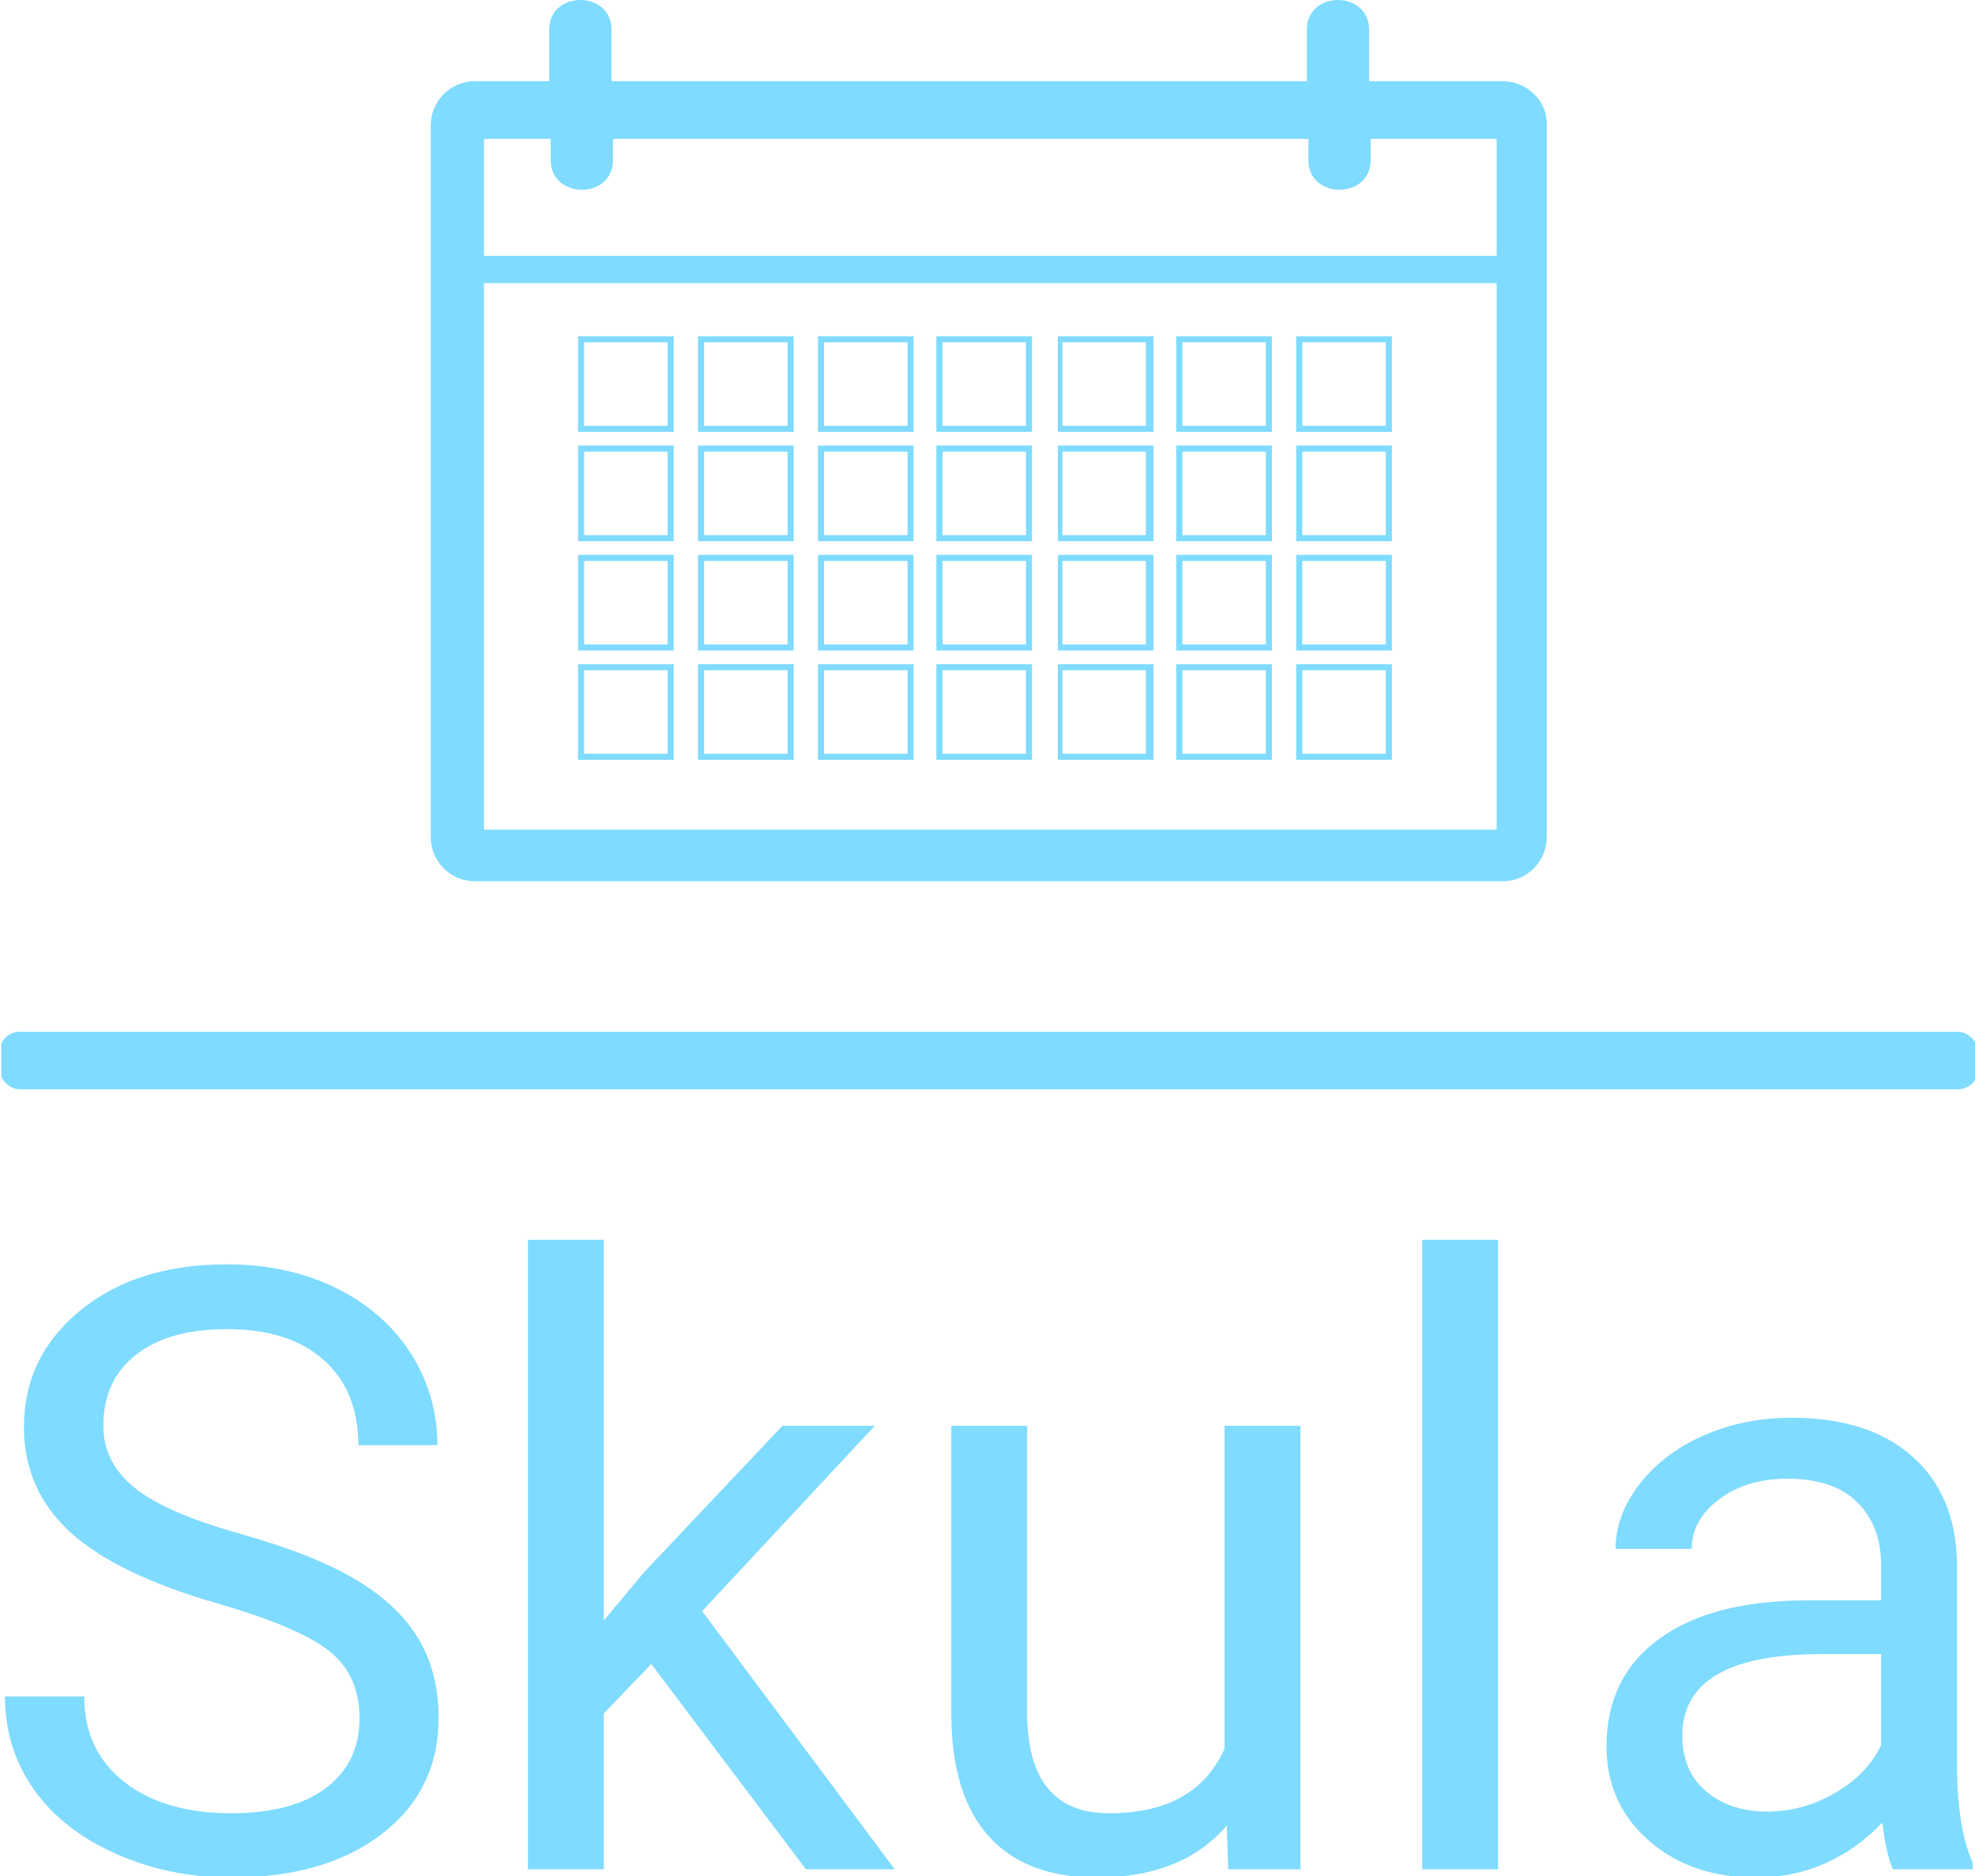 <svg xmlns="http://www.w3.org/2000/svg" version="1.1" xmlns:xlink="http://www.w3.org/1999/xlink" xmlns:svgjs="http://svgjs.dev/svgjs" width="2000" height="1900" viewBox="0 0 2000 1900"><g transform="matrix(1,0,0,1,1.328,0.769)"><svg viewBox="0 0 260 247" data-background-color="#ffffff" preserveAspectRatio="xMidYMid meet" height="1900" width="2000" xmlns="http://www.w3.org/2000/svg" xmlns:xlink="http://www.w3.org/1999/xlink"><defs></defs><g id="tight-bounds" transform="matrix(1,0,0,1,-0.173,-0.1)"><svg viewBox="0 0 260.345 247.2" height="247.2" width="260.345"><g><svg viewBox="0 0 397.498 377.427" height="247.2" width="260.345"><g><rect width="397.498" height="11.56" x="0" y="207.417" fill="#7fdbff" opacity="1" stroke-width="0" stroke="transparent" fill-opacity="1" class="rect-si-0" data-fill-palette-color="secondary" rx="1%" id="si-0" data-palette-color="#7fdbff"></rect></g><g transform="matrix(1,0,0,1,0.989,249.24)"><svg viewBox="0 0 395.52 128.188" height="128.188" width="395.52"><g><svg viewBox="0 0 395.52 128.188" height="128.188" width="395.52"><g><svg viewBox="0 0 395.52 128.188" height="128.188" width="395.52"><g transform="matrix(1,0,0,1,0,0)"><svg width="395.52" viewBox="1.95 -37.5 117.21 37.99" height="128.188" data-palette-color="#7fdbff"><path d="M14.6-15.84L14.6-15.84Q8.57-17.58 5.82-20.1 3.08-22.63 3.08-26.34L3.08-26.34Q3.08-30.54 6.43-33.29 9.79-36.04 15.16-36.04L15.16-36.04Q18.82-36.04 21.69-34.62 24.56-33.2 26.14-30.71 27.71-28.22 27.71-25.27L27.71-25.27 23-25.27Q23-28.49 20.95-30.33 18.9-32.18 15.16-32.18L15.16-32.18Q11.69-32.18 9.75-30.65 7.81-29.13 7.81-26.42L7.81-26.42Q7.81-24.24 9.66-22.74 11.5-21.24 15.93-20 20.36-18.75 22.86-17.25 25.37-15.75 26.57-13.75 27.78-11.74 27.78-9.03L27.78-9.03Q27.78-4.71 24.41-2.11 21.04 0.49 15.41 0.49L15.41 0.49Q11.74 0.49 8.57-0.92 5.4-2.32 3.67-4.76 1.95-7.2 1.95-10.3L1.95-10.3 6.67-10.3Q6.67-7.08 9.05-5.21 11.43-3.34 15.41-3.34L15.41-3.34Q19.12-3.34 21.09-4.86 23.07-6.37 23.07-8.98 23.07-11.6 21.24-13.02 19.41-14.45 14.6-15.84ZM49.66 0L40.45-12.23 37.62-9.28 37.62 0 33.1 0 33.1-37.5 37.62-37.5 37.62-14.82 40.04-17.72 48.26-26.42 53.76-26.42 43.48-15.38 54.95 0 49.66 0ZM74.82 0L74.73-2.61Q72.09 0.49 66.99 0.49L66.99 0.49Q62.76 0.49 60.55-1.97 58.34-4.42 58.32-9.23L58.32-9.23 58.32-26.42 62.84-26.42 62.84-9.35Q62.84-3.34 67.72-3.34L67.72-3.34Q72.9-3.34 74.6-7.2L74.6-7.2 74.6-26.42 79.12-26.42 79.12 0 74.82 0ZM90.89-37.5L90.89 0 86.37 0 86.37-37.5 90.89-37.5ZM119.16 0L114.42 0Q114.03-0.78 113.78-2.78L113.78-2.78Q110.63 0.49 106.26 0.49L106.26 0.49Q102.36 0.49 99.86-1.72 97.35-3.93 97.35-7.32L97.35-7.32Q97.35-11.45 100.49-13.73 103.63-16.02 109.32-16.02L109.32-16.02 113.71-16.02 113.71-18.09Q113.71-20.46 112.29-21.86 110.88-23.27 108.12-23.27L108.12-23.27Q105.7-23.27 104.07-22.05 102.43-20.83 102.43-19.09L102.43-19.09 97.89-19.09Q97.89-21.07 99.29-22.91 100.7-24.76 103.1-25.83 105.51-26.9 108.39-26.9L108.39-26.9Q112.95-26.9 115.54-24.62 118.13-22.34 118.23-18.33L118.23-18.33 118.23-6.18Q118.23-2.54 119.16-0.39L119.16-0.39 119.16 0ZM106.92-3.44L106.92-3.44Q109.05-3.44 110.95-4.54 112.86-5.64 113.71-7.4L113.71-7.4 113.71-12.82 110.17-12.82Q101.87-12.82 101.87-7.96L101.87-7.96Q101.87-5.83 103.29-4.64 104.7-3.44 106.92-3.44Z" opacity="1" transform="matrix(1,0,0,1,0,0)" fill="#7fdbff" class="undefined-text-0" data-fill-palette-color="primary" id="text-0"></path></svg></g></svg></g></svg></g></svg></g><g transform="matrix(1,0,0,1,78.588,0)"><svg viewBox="0 0 240.321 177.155" height="177.155" width="240.321"><g><svg xmlns="http://www.w3.org/2000/svg" xmlns:xlink="http://www.w3.org/1999/xlink" version="1.1" x="8" y="0" viewBox="15.7 20.95 73.505 58.05" enable-background="new 0 0 100 100" xml:space="preserve" height="177.155" width="224.321" class="icon-icon-0" data-fill-palette-color="accent" id="icon-0"><g fill="#7fdbff" data-fill-palette-color="accent"><path fill="#7fdbff" d="M86.3 26.3h-8.8v-3.4c0-2.6-4.1-2.6-4.1 0v3.4H27.6v-3.4c0-2.6-4.1-2.6-4.1 0v3.4h-4.9c-1.6 0-2.9 1.3-2.9 2.9v46.9c0 1.6 1.3 2.9 2.9 2.9h67.7c1.6 0 2.9-1.3 2.9-2.9V29.3C89.3 27.6 87.9 26.3 86.3 26.3zM85.8 75.6H19.2V39.6h66.7V75.6zM19.2 30.1h4.4v1.4c0 2.6 4.1 2.6 4.1 0v-1.4h45.8v1.4c0 2.6 4.1 2.6 4.1 0v-1.4h8.3v7.7H19.2V30.1z" data-fill-palette-color="accent"></path><path fill="#7fdbff" d="M31.7 43.1h-6.3v6.3h6.3V43.1zM31.3 49h-5.5v-5.5h5.5V49z" data-fill-palette-color="accent"></path><path fill="#7fdbff" d="M39.6 43.1h-6.3v6.3h6.3V43.1zM39.2 49h-5.5v-5.5h5.5V49z" data-fill-palette-color="accent"></path><path fill="#7fdbff" d="M47.5 43.1h-6.3v6.3h6.3V43.1zM47.1 49h-5.5v-5.5h5.5V49z" data-fill-palette-color="accent"></path><path fill="#7fdbff" d="M55.4 43.1H49v6.3h6.3V43.1zM54.9 49h-5.5v-5.5h5.5V49z" data-fill-palette-color="accent"></path><path fill="#7fdbff" d="M63.3 43.1h-6.3v6.3h6.3V43.1zM62.8 49h-5.5v-5.5h5.5V49z" data-fill-palette-color="accent"></path><path fill="#7fdbff" d="M71.1 43.1h-6.3v6.3h6.3V43.1zM70.7 49h-5.5v-5.5h5.5V49z" data-fill-palette-color="accent"></path><path fill="#7fdbff" d="M79 43.1h-6.3v6.3H79V43.1zM78.6 49h-5.5v-5.5h5.5V49z" data-fill-palette-color="accent"></path><path fill="#7fdbff" d="M31.7 50.3h-6.3v6.3h6.3V50.3zM31.3 56.2h-5.5v-5.5h5.5V56.2z" data-fill-palette-color="accent"></path><path fill="#7fdbff" d="M39.6 50.3h-6.3v6.3h6.3V50.3zM39.2 56.2h-5.5v-5.5h5.5V56.2z" data-fill-palette-color="accent"></path><path fill="#7fdbff" d="M47.5 50.3h-6.3v6.3h6.3V50.3zM47.1 56.2h-5.5v-5.5h5.5V56.2z" data-fill-palette-color="accent"></path><path fill="#7fdbff" d="M55.4 50.3H49v6.3h6.3V50.3zM54.9 56.2h-5.5v-5.5h5.5V56.2z" data-fill-palette-color="accent"></path><path fill="#7fdbff" d="M63.3 50.3h-6.3v6.3h6.3V50.3zM62.8 56.2h-5.5v-5.5h5.5V56.2z" data-fill-palette-color="accent"></path><path fill="#7fdbff" d="M71.1 50.3h-6.3v6.3h6.3V50.3zM70.7 56.2h-5.5v-5.5h5.5V56.2z" data-fill-palette-color="accent"></path><path fill="#7fdbff" d="M79 50.3h-6.3v6.3H79V50.3zM78.6 56.2h-5.5v-5.5h5.5V56.2z" data-fill-palette-color="accent"></path><path fill="#7fdbff" d="M31.7 57.5h-6.3v6.3h6.3V57.5zM31.3 63.4h-5.5v-5.5h5.5V63.4z" data-fill-palette-color="accent"></path><path fill="#7fdbff" d="M39.6 57.5h-6.3v6.3h6.3V57.5zM39.2 63.4h-5.5v-5.5h5.5V63.4z" data-fill-palette-color="accent"></path><path fill="#7fdbff" d="M47.5 57.5h-6.3v6.3h6.3V57.5zM47.1 63.4h-5.5v-5.5h5.5V63.4z" data-fill-palette-color="accent"></path><path fill="#7fdbff" d="M55.4 57.5H49v6.3h6.3V57.5zM54.9 63.4h-5.5v-5.5h5.5V63.4z" data-fill-palette-color="accent"></path><path fill="#7fdbff" d="M63.3 57.5h-6.3v6.3h6.3V57.5zM62.8 63.4h-5.5v-5.5h5.5V63.4z" data-fill-palette-color="accent"></path><path fill="#7fdbff" d="M71.1 57.5h-6.3v6.3h6.3V57.5zM70.7 63.4h-5.5v-5.5h5.5V63.4z" data-fill-palette-color="accent"></path><path fill="#7fdbff" d="M79 57.5h-6.3v6.3H79V57.5zM78.6 63.4h-5.5v-5.5h5.5V63.4z" data-fill-palette-color="accent"></path><path fill="#7fdbff" d="M31.7 64.7h-6.3V71h6.3V64.7zM31.3 70.6h-5.5v-5.5h5.5V70.6z" data-fill-palette-color="accent"></path><path fill="#7fdbff" d="M39.6 64.7h-6.3V71h6.3V64.7zM39.2 70.6h-5.5v-5.5h5.5V70.6z" data-fill-palette-color="accent"></path><path fill="#7fdbff" d="M47.5 64.7h-6.3V71h6.3V64.7zM47.1 70.6h-5.5v-5.5h5.5V70.6z" data-fill-palette-color="accent"></path><path fill="#7fdbff" d="M55.4 64.7H49V71h6.3V64.7zM54.9 70.6h-5.5v-5.5h5.5V70.6z" data-fill-palette-color="accent"></path><path fill="#7fdbff" d="M63.3 64.7h-6.3V71h6.3V64.7zM62.8 70.6h-5.5v-5.5h5.5V70.6z" data-fill-palette-color="accent"></path><path fill="#7fdbff" d="M71.1 64.7h-6.3V71h6.3V64.7zM70.7 70.6h-5.5v-5.5h5.5V70.6z" data-fill-palette-color="accent"></path><path fill="#7fdbff" d="M79 64.7h-6.3V71H79V64.7zM78.6 70.6h-5.5v-5.5h5.5V70.6z" data-fill-palette-color="accent"></path></g></svg><g></g></g></svg></g><g></g></svg></g></svg><rect width="260.345" height="247.2" fill="none" stroke="none" visibility="hidden"></rect></g></svg></g></svg>